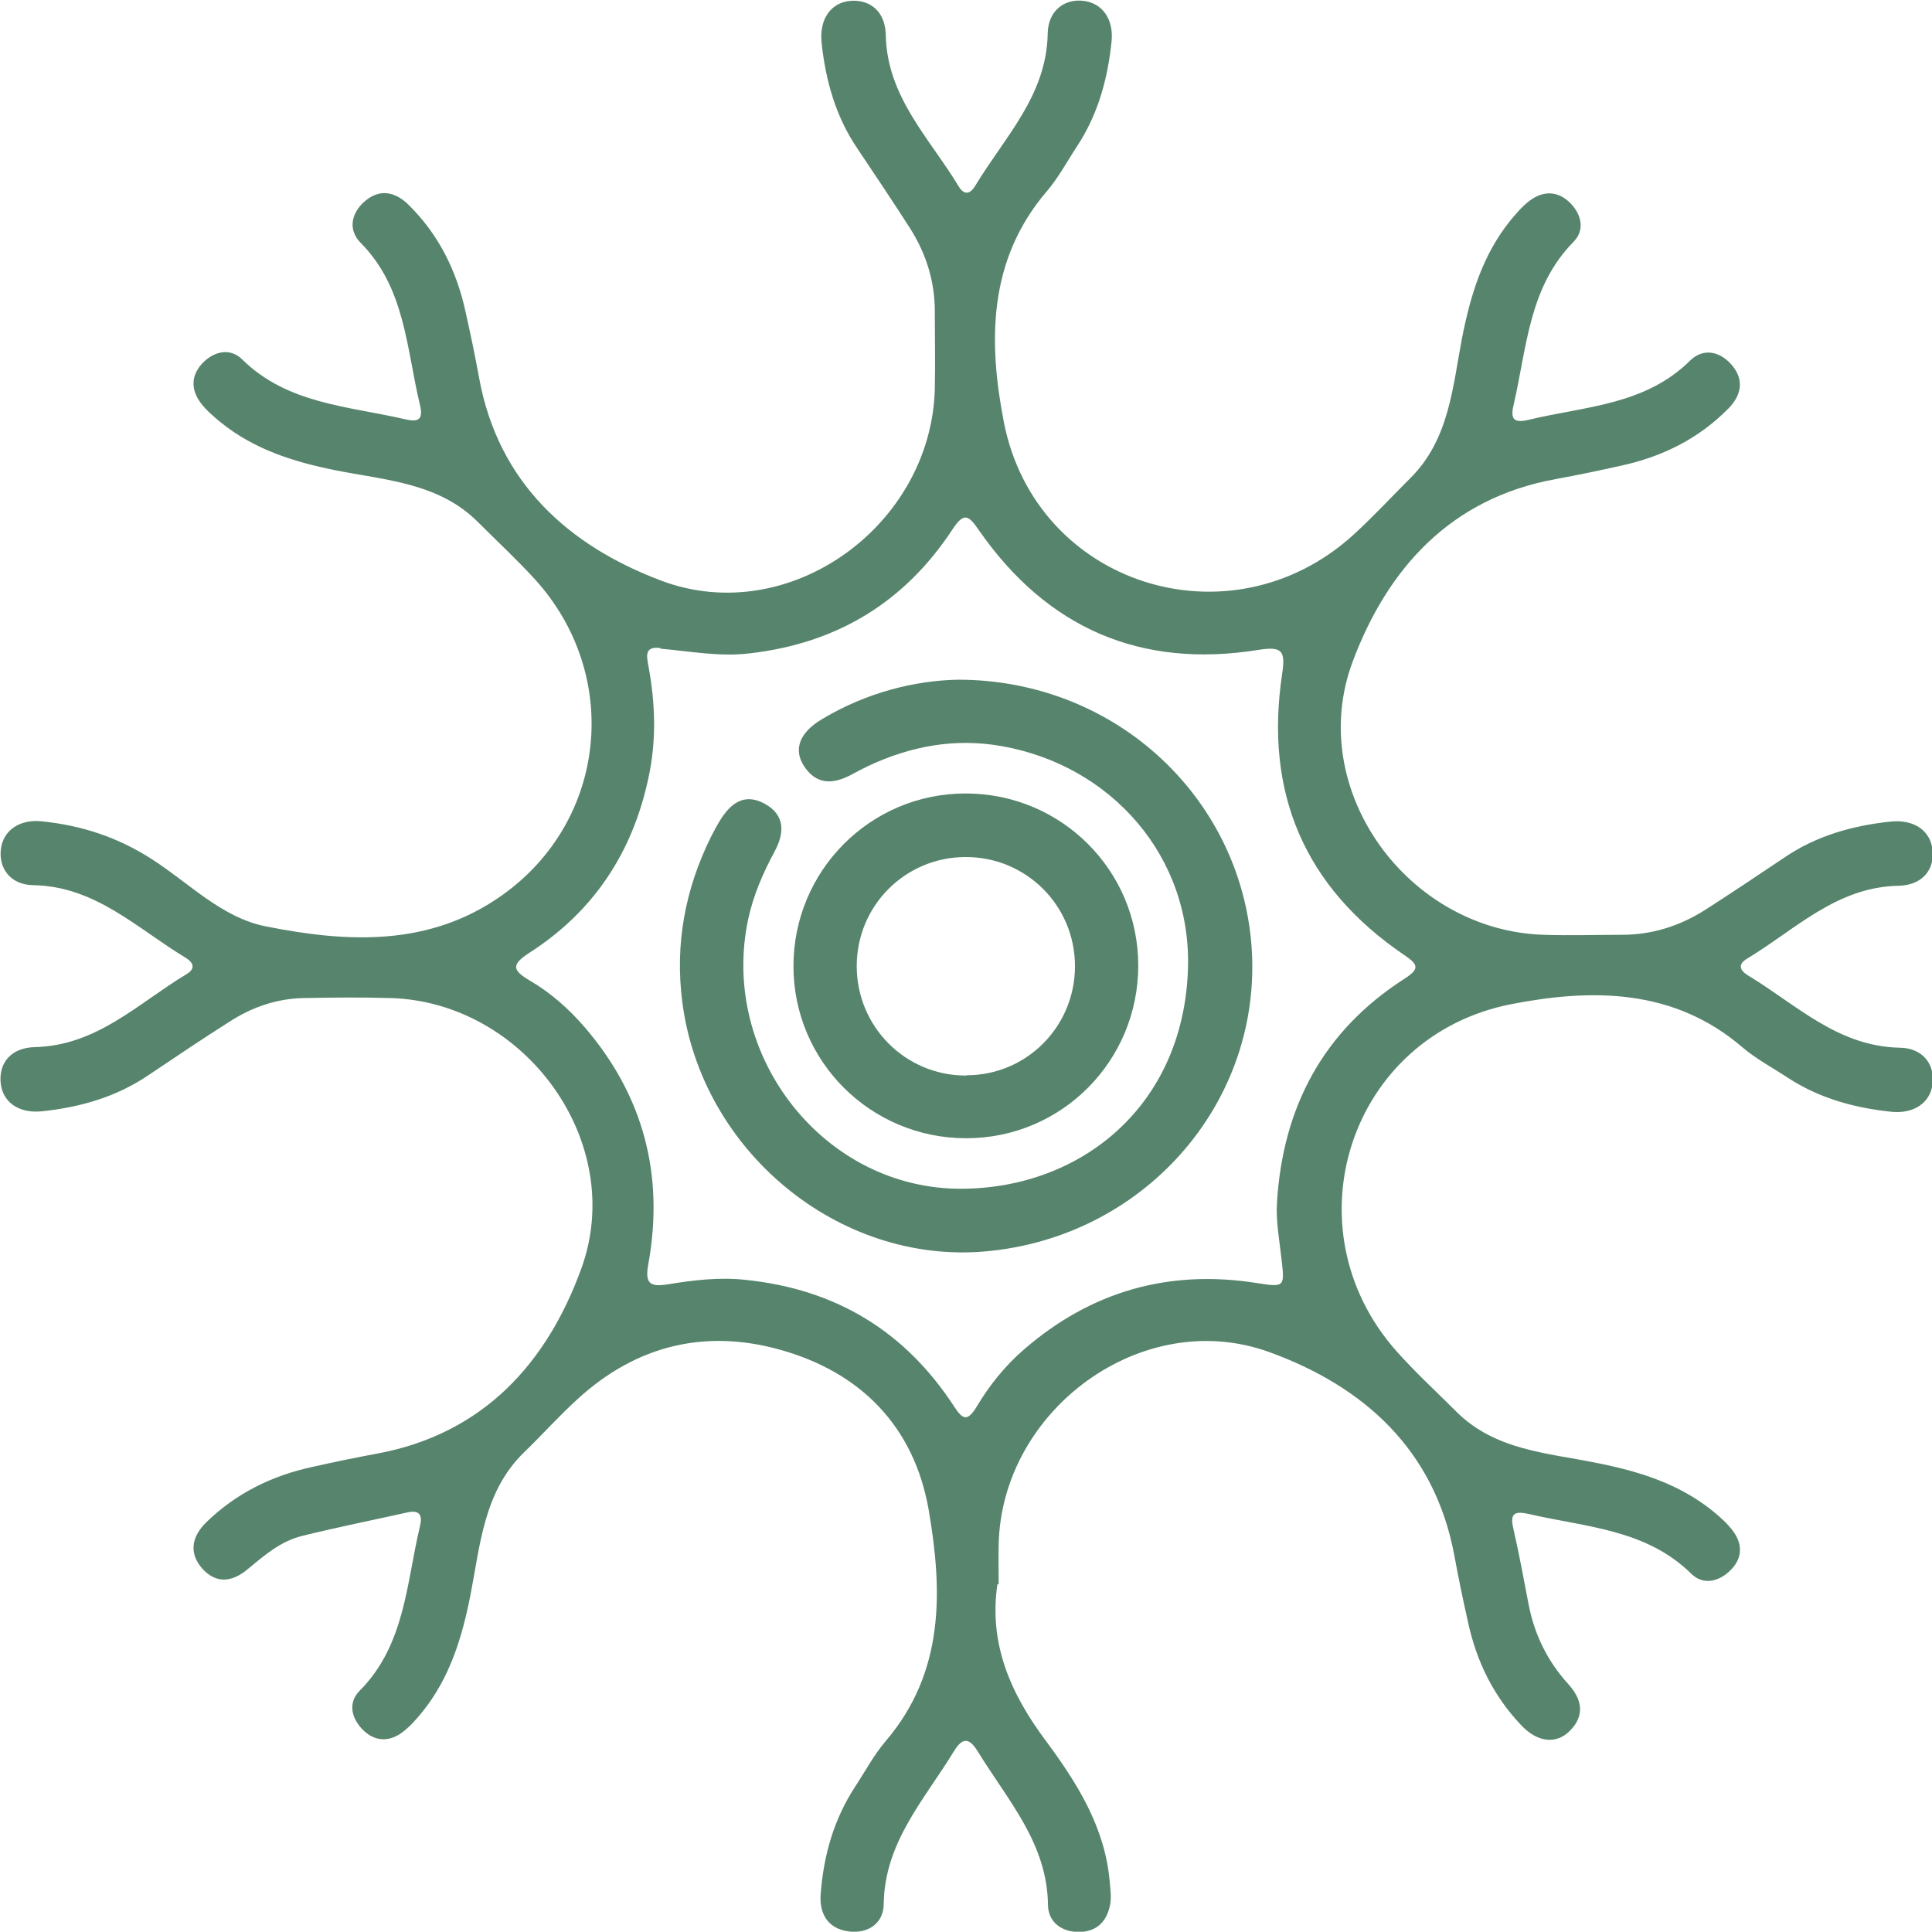 <?xml version="1.0" encoding="UTF-8"?><svg id="Capa_2" xmlns="http://www.w3.org/2000/svg" viewBox="0 0 66.57 66.56"><defs><style>.cls-1{fill:#57846c;stroke-width:0px;}</style></defs><g id="Capa_1-2"><path class="cls-1" d="m34.37,54.57c-.31,2.06.45,3.78,1.65,5.39,1.09,1.47,2.06,3,2.22,4.9.02.26.06.52.01.77-.11.57-.45.93-1.07.94-.61,0-1.06-.35-1.07-.92-.02-2.13-1.38-3.61-2.4-5.27-.28-.46-.51-.58-.84-.04-1.01,1.66-2.39,3.13-2.42,5.26,0,.65-.52,1.04-1.21.95-.74-.1-1.02-.64-.96-1.31.1-1.31.45-2.55,1.18-3.67.35-.53.65-1.1,1.06-1.58,2.03-2.38,1.96-5.17,1.48-7.96-.5-2.87-2.33-4.74-5.11-5.52-2.6-.73-4.97-.15-6.98,1.69-.64.58-1.22,1.23-1.84,1.83-1.4,1.35-1.52,3.19-1.86,4.93-.29,1.47-.71,2.85-1.66,4.03-.22.27-.45.53-.73.73-.46.32-.94.27-1.33-.13-.39-.4-.5-.93-.1-1.33,1.57-1.58,1.61-3.7,2.08-5.67.09-.37,0-.57-.42-.48-1.21.27-2.42.51-3.63.81-.75.18-1.32.68-1.9,1.16-.52.43-1.06.5-1.54-.02-.49-.55-.37-1.12.13-1.61,1.02-.99,2.25-1.6,3.63-1.9.76-.17,1.52-.33,2.29-.47,3.64-.69,5.82-3.12,7-6.37,1.58-4.34-1.93-9.17-6.55-9.32-1.01-.03-2.02-.02-3.03,0-.91.02-1.76.31-2.52.8-.95.6-1.88,1.23-2.82,1.86-1.11.75-2.34,1.1-3.65,1.24-.83.09-1.39-.33-1.44-1.01-.05-.67.37-1.18,1.18-1.2,2.14-.05,3.56-1.51,5.22-2.51.34-.2.24-.41-.04-.58-1.66-1-3.09-2.45-5.23-2.49-.79-.01-1.2-.58-1.12-1.24.08-.64.63-1.04,1.41-.96,1.37.14,2.63.55,3.8,1.31,1.28.82,2.4,2.01,3.92,2.31,2.81.56,5.64.71,8.15-1.08,3.61-2.57,4.11-7.58,1.13-10.87-.62-.68-1.3-1.31-1.95-1.96-1.36-1.38-3.21-1.46-4.95-1.81-1.44-.29-2.79-.72-3.94-1.65-.24-.2-.49-.41-.68-.66-.36-.48-.34-.98.09-1.41.4-.39.93-.49,1.33-.1,1.56,1.54,3.64,1.61,5.59,2.06.46.11.67.05.54-.49-.47-1.94-.5-4.03-2.05-5.59-.42-.43-.33-.98.11-1.39.52-.48,1.07-.38,1.54.08,1.04,1.02,1.66,2.27,1.97,3.69.17.76.33,1.52.47,2.29.66,3.61,3.09,5.78,6.28,6.98,4.4,1.65,9.29-1.89,9.42-6.6.02-.89,0-1.79,0-2.68,0-1.04-.3-1.99-.85-2.86-.59-.92-1.2-1.83-1.81-2.74-.75-1.1-1.1-2.34-1.24-3.65-.09-.83.33-1.4,1-1.45.67-.05,1.19.36,1.21,1.17.04,2.14,1.51,3.56,2.51,5.22.2.33.41.26.58-.03,1-1.66,2.45-3.09,2.49-5.23.01-.79.57-1.21,1.24-1.13.64.08,1.04.63.96,1.4-.13,1.27-.46,2.49-1.17,3.58-.35.53-.65,1.1-1.06,1.58-2.03,2.37-2.02,5.18-1.48,7.96,1.1,5.61,7.79,7.73,12.03,3.89.68-.62,1.31-1.3,1.96-1.95,1.36-1.34,1.47-3.15,1.8-4.86.29-1.47.71-2.85,1.66-4.03.2-.24.41-.49.66-.68.48-.36.98-.35,1.41.08.39.4.5.93.11,1.33-1.54,1.56-1.61,3.64-2.06,5.59-.11.46-.06.68.49.55,1.94-.47,4.03-.5,5.59-2.05.43-.42.98-.33,1.39.11.48.52.39,1.07-.07,1.54-1.02,1.04-2.27,1.66-3.68,1.97-.76.17-1.52.33-2.29.47-3.61.66-5.78,3.08-6.98,6.28-1.65,4.4,1.88,9.28,6.59,9.42.89.03,1.79,0,2.68,0,1.04,0,1.99-.3,2.86-.85.92-.59,1.83-1.2,2.74-1.81,1.1-.75,2.34-1.1,3.65-1.24.83-.09,1.4.32,1.46,1,.06.67-.36,1.19-1.17,1.21-2.14.04-3.56,1.51-5.22,2.51-.33.2-.26.4.03.58,1.66,1,3.09,2.45,5.23,2.49.79.01,1.21.57,1.13,1.24-.07.64-.62,1.04-1.4.97-1.27-.13-2.49-.46-3.58-1.17-.53-.35-1.1-.65-1.58-1.06-2.37-2.03-5.19-2.02-7.96-1.48-5.57,1.09-7.72,7.71-3.95,11.96.65.73,1.38,1.4,2.07,2.09,1.33,1.32,3.11,1.41,4.79,1.75,1.47.29,2.85.71,4.03,1.66.27.22.53.45.73.73.32.46.28.94-.13,1.33-.4.39-.93.5-1.33.11-1.56-1.54-3.64-1.61-5.59-2.06-.45-.1-.68-.07-.55.48.2.87.36,1.75.53,2.63.2,1.04.65,1.96,1.37,2.75.46.51.59,1.07.05,1.61-.47.47-1.11.4-1.67-.19-.96-1.01-1.55-2.21-1.84-3.57-.17-.76-.33-1.52-.47-2.29-.68-3.64-3.12-5.82-6.37-7-4.37-1.59-9.23,1.98-9.33,6.63-.01.46,0,.92,0,1.38Zm-11.6-32.24c-.6-.08-.48.31-.42.66.23,1.26.27,2.52,0,3.78-.54,2.58-1.88,4.63-4.11,6.06-.63.41-.59.6.02.96.72.42,1.35.98,1.9,1.62,2.02,2.36,2.73,5.09,2.18,8.14-.12.66.03.81.69.7.87-.14,1.75-.25,2.66-.15,3.11.32,5.5,1.77,7.19,4.37.29.44.45.52.76.02.44-.74.98-1.42,1.64-1.99,2.32-2.01,5-2.77,8.03-2.29.97.15.96.14.84-.88-.07-.63-.19-1.27-.15-1.89.2-3.29,1.59-5.92,4.4-7.72.53-.34.46-.49-.01-.81-3.45-2.34-4.83-5.6-4.21-9.7.11-.76.02-.95-.8-.82-4.07.66-7.3-.74-9.65-4.12-.35-.51-.51-.64-.91-.03-1.65,2.51-3.97,3.92-6.97,4.27-1.06.13-2.06-.07-3.1-.16Z"/><path class="cls-1" d="m33.01,23.42c5.52,0,9.88,4.2,10.13,9.45.24,5.27-3.8,9.78-9.2,10.25-5.05.44-9.77-3.46-10.43-8.59-.26-2.01.1-3.9.99-5.7.09-.18.19-.36.29-.53.37-.61.85-1,1.57-.6.7.39.67,1.01.33,1.64-.4.74-.73,1.5-.91,2.33-1,4.69,2.61,9.34,7.4,9.29,4.09-.04,7.56-2.85,7.75-7.49.17-3.95-2.65-7.1-6.41-7.76-1.62-.29-3.15,0-4.62.69-.18.09-.36.18-.54.28-.63.34-1.22.39-1.66-.29-.37-.57-.15-1.16.64-1.62,1.52-.91,3.18-1.32,4.66-1.35Z"/><path class="cls-1" d="m39.22,33.27c0,3.29-2.64,5.95-5.93,5.95-3.29,0-5.95-2.65-5.95-5.93,0-3.29,2.65-5.95,5.93-5.95,3.29,0,5.95,2.64,5.95,5.93Zm-5.92,3.78c2.07,0,3.73-1.67,3.74-3.74.01-2.1-1.68-3.79-3.78-3.78-2.07.01-3.73,1.67-3.74,3.74-.01,2.1,1.68,3.8,3.78,3.79Z"/></g></svg>